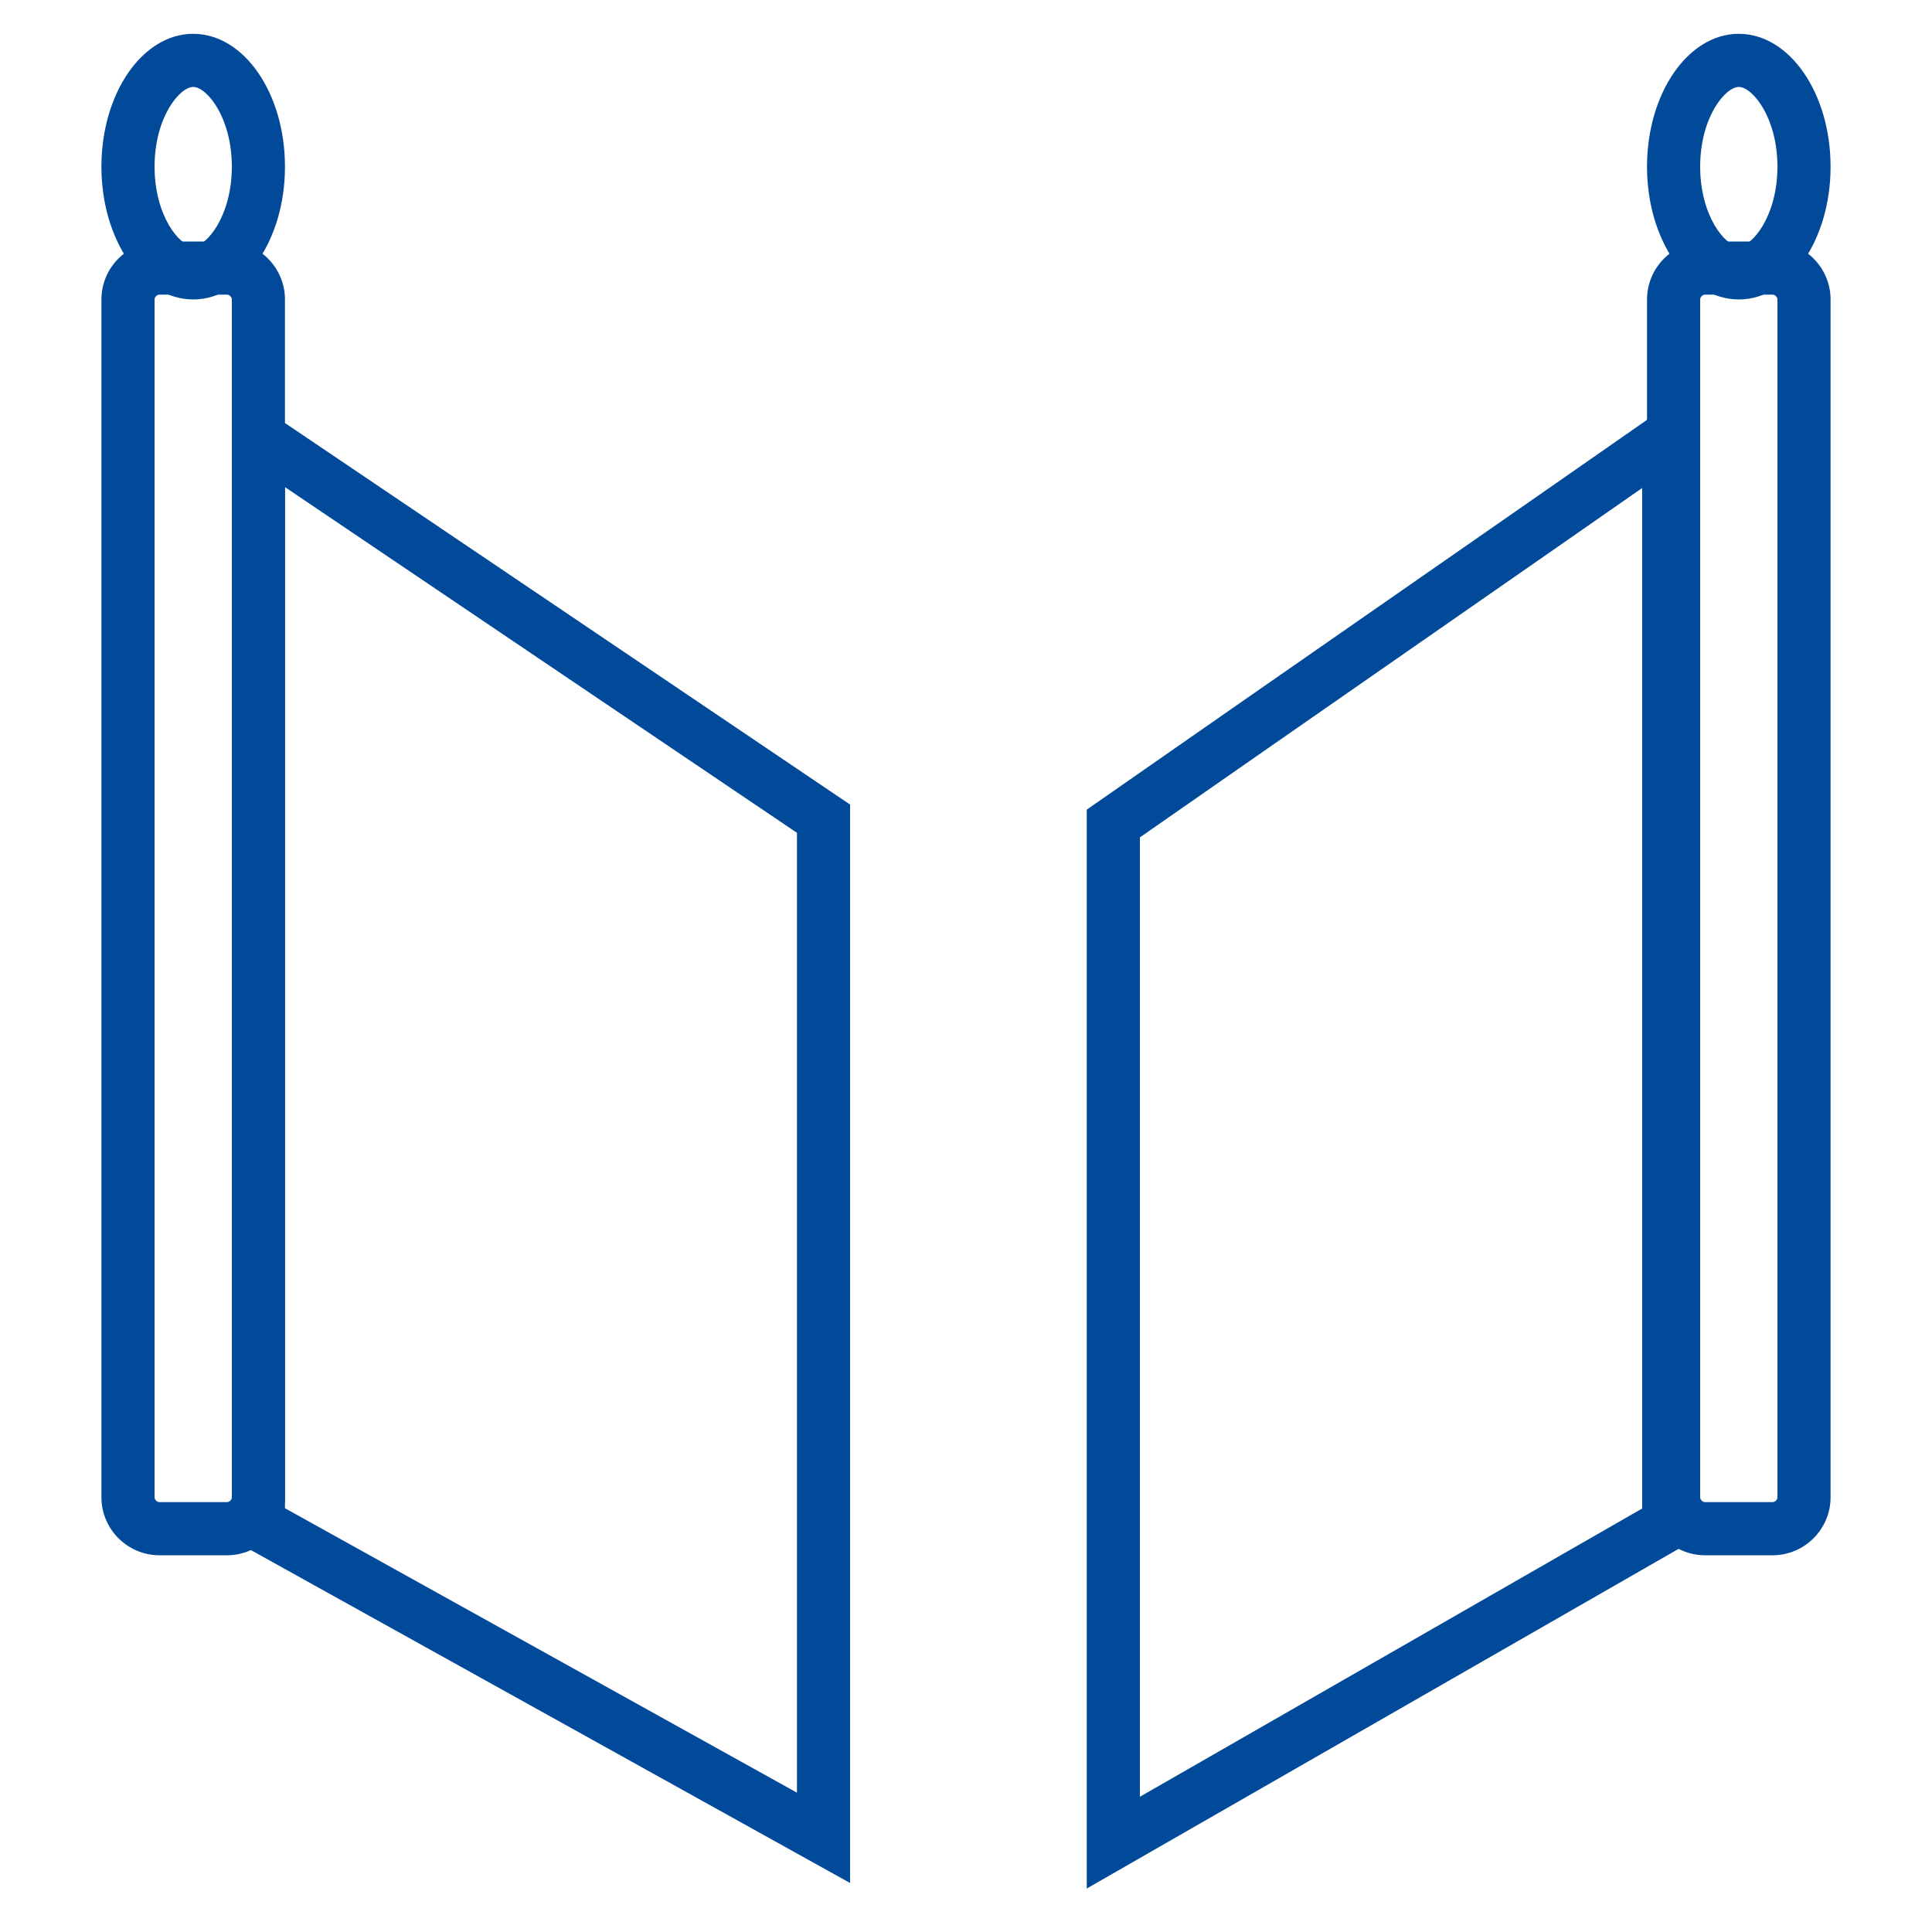 <?xml version="1.0" encoding="utf-8"?>
<!-- Generator: Adobe Illustrator 21.1.0, SVG Export Plug-In . SVG Version: 6.00 Build 0)  -->
<svg version="1.1" id="레이어_1" xmlns="http://www.w3.org/2000/svg" xmlns:xlink="http://www.w3.org/1999/xlink" x="0px"
	 y="0px" viewBox="0 0 400 400" style="enable-background:new 0 0 400 400;" xml:space="preserve">
<style type="text/css">
	.st0{fill:#014999;}
	.st1{fill:none;stroke:#014999;stroke-width:11;stroke-miterlimit:10;}
</style>
<g>
	<path class="st0" d="M47,61c0.5,0,1,0.5,1,1v248c0,0.5-0.5,1-1,1H33c-0.5,0-1-0.5-1-1V62c0-0.5,0.5-1,1-1H47 M47,50H33
		c-6.6,0-12,5.4-12,12v248c0,6.6,5.4,12,12,12h14c6.6,0,12-5.4,12-12V62C59,55.4,53.6,50,47,50L47,50z"/>
</g>
<g>
	<path class="st0" d="M367,61c0.5,0,1,0.5,1,1v248c0,0.5-0.5,1-1,1h-14c-0.5,0-1-0.5-1-1V62c0-0.5,0.5-1,1-1H367 M367,50h-14
		c-6.6,0-12,5.4-12,12v248c0,6.6,5.4,12,12,12h14c6.6,0,12-5.4,12-12V62C379,55.4,373.6,50,367,50L367,50z"/>
</g>
<g>
	<path class="st0" d="M40,18c2.8,0,8,6.3,8,16.5S42.8,51,40,51s-8-6.3-8-16.5S37.2,18,40,18 M40,7C29.5,7,21,19.3,21,34.5
		S29.5,62,40,62s19-12.3,19-27.5S50.5,7,40,7L40,7z"/>
</g>
<g>
	<path class="st0" d="M360,18c2.8,0,8,6.3,8,16.5S362.8,51,360,51s-8-6.3-8-16.5S357.2,18,360,18 M360,7c-10.5,0-19,12.3-19,27.5
		S349.5,62,360,62s19-12.3,19-27.5S370.5,7,360,7L360,7z"/>
</g>
<path class="st1" d="M53.5,315.5c39,21.7,78,43.3,117,65c0-70.3,0-140.7,0-211c-39-26.3-78-52.7-117-79V315.5z"/>
<path class="st1" d="M230.5,381.5c38.3-22,76.7-44,115-66v-225c-38.3,26.7-76.7,53.3-115,80C230.5,240.8,230.5,311.2,230.5,381.5z"
	/>
<path class="st1" d="M217.5,145.5"/>
</svg>
